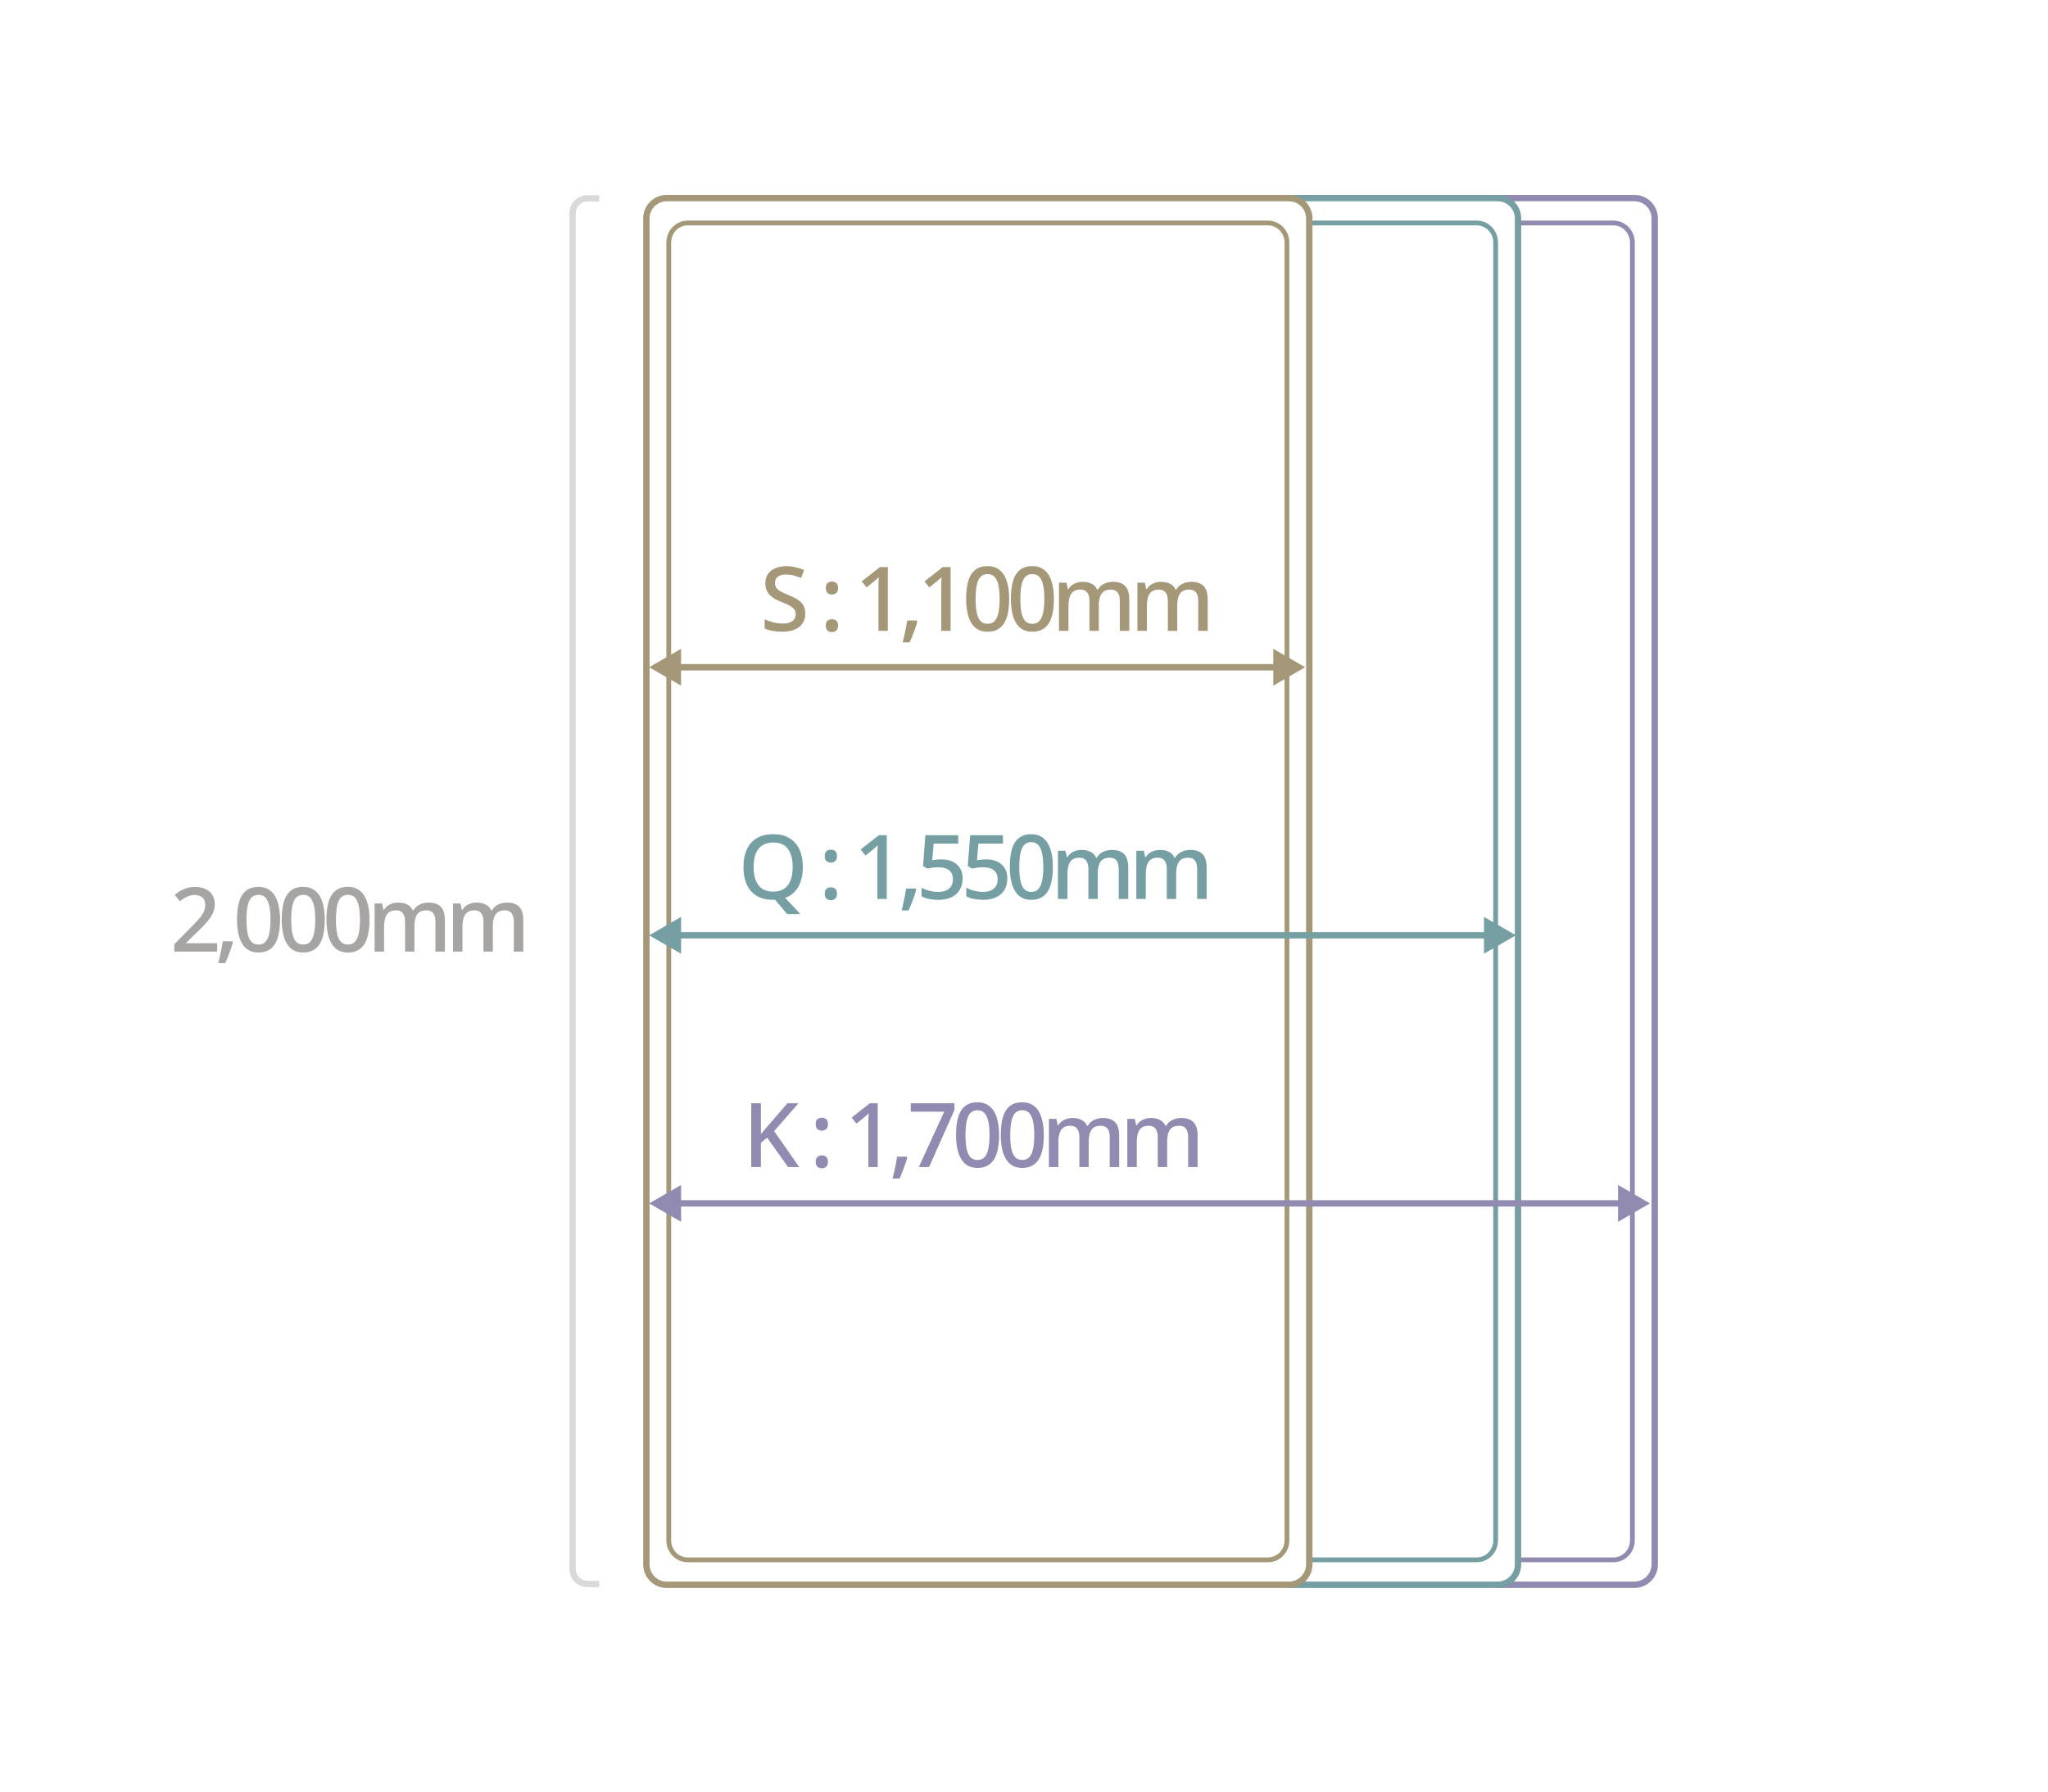 <svg width="321" height="281" viewBox="0 0 321 281" fill="none" xmlns="http://www.w3.org/2000/svg">
<path d="M234.75 31.055H256.18C257.934 31.055 259.358 32.478 259.358 34.232V245.27C259.358 247.024 257.934 248.448 256.18 248.448H234.75" stroke="#918BB1" stroke-miterlimit="10"/>
<path d="M237.927 34.957H252.895C254.53 34.957 255.858 36.327 255.858 38.02V241.478C255.858 243.17 254.53 244.541 252.895 244.541H237.927" stroke="#918BB1" stroke-width="0.75" stroke-miterlimit="10"/>
<path d="M202.035 31.055H234.753C236.506 31.055 237.93 32.478 237.93 34.232V245.27C237.93 247.024 236.506 248.448 234.753 248.448H202.035" stroke="#759FA3" stroke-miterlimit="10"/>
<path d="M205.212 34.957H231.463C233.098 34.957 234.426 36.327 234.426 38.02V241.478C234.426 243.17 233.098 244.541 231.463 244.541H205.212" stroke="#759FA3" stroke-width="0.75" stroke-miterlimit="10"/>
<path d="M159.136 248.452H104.493C102.739 248.452 101.315 247.028 101.315 245.274V34.232C101.315 32.478 102.739 31.055 104.493 31.055H202.035C203.789 31.055 205.213 32.478 205.213 34.232V245.27C205.213 247.024 203.789 248.448 202.035 248.448H159.136V248.452Z" stroke="#A49879" stroke-miterlimit="10"/>
<path d="M158.741 244.544H107.782C106.147 244.544 104.819 243.174 104.819 241.482V38.023C104.819 36.331 106.147 34.961 107.782 34.961H198.75C200.385 34.961 201.713 36.331 201.713 38.023V241.482C201.713 243.174 200.385 244.544 198.75 244.544H158.745H158.741Z" stroke="#A49879" stroke-width="0.75" stroke-miterlimit="10"/>
<path d="M93.928 31.09H92.082C90.792 31.09 89.745 32.134 89.745 33.427L89.745 245.992C89.745 247.281 90.792 248.329 92.082 248.329H93.928" stroke="#D9D9D9" stroke-miterlimit="10"/>
<path d="M34.041 149.188H27.321V148.039L29.897 145.421C30.401 144.908 30.821 144.465 31.157 144.091C31.493 143.709 31.745 143.345 31.913 142.999C32.081 142.645 32.165 142.262 32.165 141.851C32.165 141.338 32.016 140.955 31.717 140.703C31.418 140.442 31.031 140.311 30.555 140.311C30.098 140.311 29.687 140.4 29.323 140.577C28.959 140.745 28.581 140.983 28.189 141.291L27.391 140.297C27.662 140.064 27.951 139.854 28.259 139.667C28.576 139.481 28.926 139.331 29.309 139.219C29.701 139.107 30.13 139.051 30.597 139.051C31.232 139.051 31.777 139.163 32.235 139.387C32.692 139.602 33.042 139.91 33.285 140.311C33.537 140.713 33.663 141.184 33.663 141.725C33.663 142.127 33.602 142.505 33.481 142.859C33.359 143.205 33.182 143.545 32.949 143.881C32.725 144.217 32.45 144.558 32.123 144.903C31.796 145.249 31.437 145.613 31.045 145.995L29.183 147.801V147.871H34.041V149.188ZM36.502 147.717C36.419 148.044 36.311 148.399 36.181 148.781C36.05 149.164 35.91 149.542 35.761 149.916C35.611 150.298 35.457 150.658 35.298 150.994H34.221C34.314 150.63 34.403 150.242 34.486 149.832C34.58 149.43 34.664 149.033 34.739 148.641C34.813 148.249 34.874 147.89 34.92 147.563H36.404L36.502 147.717ZM43.895 144.175C43.895 144.987 43.829 145.711 43.699 146.345C43.577 146.98 43.381 147.521 43.111 147.969C42.849 148.408 42.499 148.744 42.061 148.977C41.631 149.211 41.113 149.328 40.507 149.328C39.741 149.328 39.111 149.122 38.617 148.711C38.122 148.301 37.753 147.713 37.511 146.947C37.268 146.173 37.147 145.249 37.147 144.175C37.147 143.093 37.254 142.169 37.469 141.403C37.693 140.638 38.052 140.055 38.547 139.653C39.041 139.243 39.695 139.037 40.507 139.037C41.272 139.037 41.902 139.243 42.397 139.653C42.901 140.055 43.274 140.638 43.517 141.403C43.769 142.169 43.895 143.093 43.895 144.175ZM38.631 144.175C38.631 145.043 38.691 145.767 38.813 146.345C38.934 146.924 39.13 147.358 39.401 147.647C39.681 147.937 40.049 148.081 40.507 148.081C40.964 148.081 41.328 147.941 41.599 147.661C41.879 147.372 42.079 146.938 42.201 146.359C42.331 145.771 42.397 145.043 42.397 144.175C42.397 143.307 42.331 142.589 42.201 142.019C42.079 141.441 41.879 141.007 41.599 140.717C41.328 140.428 40.964 140.283 40.507 140.283C40.049 140.283 39.681 140.428 39.401 140.717C39.13 141.007 38.934 141.441 38.813 142.019C38.691 142.589 38.631 143.307 38.631 144.175ZM50.906 144.175C50.906 144.987 50.841 145.711 50.71 146.345C50.589 146.98 50.393 147.521 50.122 147.969C49.861 148.408 49.511 148.744 49.072 148.977C48.643 149.211 48.125 149.328 47.518 149.328C46.753 149.328 46.123 149.122 45.628 148.711C45.134 148.301 44.765 147.713 44.522 146.947C44.28 146.173 44.158 145.249 44.158 144.175C44.158 143.093 44.266 142.169 44.48 141.403C44.704 140.638 45.064 140.055 45.558 139.653C46.053 139.243 46.706 139.037 47.518 139.037C48.284 139.037 48.914 139.243 49.408 139.653C49.912 140.055 50.286 140.638 50.528 141.403C50.78 142.169 50.906 143.093 50.906 144.175ZM45.642 144.175C45.642 145.043 45.703 145.767 45.824 146.345C45.946 146.924 46.142 147.358 46.412 147.647C46.692 147.937 47.061 148.081 47.518 148.081C47.976 148.081 48.34 147.941 48.61 147.661C48.89 147.372 49.091 146.938 49.212 146.359C49.343 145.771 49.408 145.043 49.408 144.175C49.408 143.307 49.343 142.589 49.212 142.019C49.091 141.441 48.89 141.007 48.61 140.717C48.34 140.428 47.976 140.283 47.518 140.283C47.061 140.283 46.692 140.428 46.412 140.717C46.142 141.007 45.946 141.441 45.824 142.019C45.703 142.589 45.642 143.307 45.642 144.175ZM57.918 144.175C57.918 144.987 57.853 145.711 57.722 146.345C57.601 146.98 57.405 147.521 57.134 147.969C56.873 148.408 56.523 148.744 56.084 148.977C55.655 149.211 55.137 149.328 54.53 149.328C53.765 149.328 53.135 149.122 52.64 148.711C52.145 148.301 51.777 147.713 51.534 146.947C51.291 146.173 51.17 145.249 51.17 144.175C51.17 143.093 51.277 142.169 51.492 141.403C51.716 140.638 52.075 140.055 52.57 139.653C53.065 139.243 53.718 139.037 54.53 139.037C55.295 139.037 55.925 139.243 56.42 139.653C56.924 140.055 57.297 140.638 57.54 141.403C57.792 142.169 57.918 143.093 57.918 144.175ZM52.654 144.175C52.654 145.043 52.715 145.767 52.836 146.345C52.957 146.924 53.153 147.358 53.424 147.647C53.704 147.937 54.073 148.081 54.53 148.081C54.987 148.081 55.351 147.941 55.622 147.661C55.902 147.372 56.103 146.938 56.224 146.359C56.355 145.771 56.42 145.043 56.42 144.175C56.42 143.307 56.355 142.589 56.224 142.019C56.103 141.441 55.902 141.007 55.622 140.717C55.351 140.428 54.987 140.283 54.53 140.283C54.073 140.283 53.704 140.428 53.424 140.717C53.153 141.007 52.957 141.441 52.836 142.019C52.715 142.589 52.654 143.307 52.654 144.175ZM67.17 141.501C68.019 141.501 68.659 141.721 69.088 142.159C69.517 142.598 69.732 143.303 69.732 144.273V149.188H68.248V144.469C68.248 143.891 68.131 143.457 67.898 143.167C67.674 142.869 67.319 142.719 66.834 142.719C66.162 142.719 65.681 142.929 65.392 143.349C65.103 143.76 64.958 144.357 64.958 145.141V149.188H63.488V144.469C63.488 144.087 63.432 143.765 63.32 143.503C63.217 143.242 63.063 143.046 62.858 142.915C62.653 142.785 62.386 142.719 62.06 142.719C61.593 142.719 61.224 142.822 60.954 143.027C60.683 143.233 60.487 143.536 60.366 143.937C60.254 144.329 60.198 144.81 60.198 145.379V149.188H58.714V141.641H59.89L60.1 142.649H60.184C60.343 142.388 60.534 142.173 60.758 142.005C60.991 141.837 61.248 141.711 61.528 141.627C61.808 141.543 62.097 141.501 62.396 141.501C62.965 141.501 63.446 141.604 63.838 141.809C64.23 142.005 64.514 142.309 64.692 142.719H64.804C65.046 142.299 65.382 141.991 65.812 141.796C66.241 141.599 66.694 141.501 67.17 141.501ZM79.459 141.501C80.308 141.501 80.948 141.721 81.377 142.159C81.806 142.598 82.021 143.303 82.021 144.273V149.188H80.537V144.469C80.537 143.891 80.42 143.457 80.187 143.167C79.963 142.869 79.608 142.719 79.123 142.719C78.451 142.719 77.97 142.929 77.681 143.349C77.392 143.76 77.247 144.357 77.247 145.141V149.188H75.777V144.469C75.777 144.087 75.721 143.765 75.609 143.503C75.506 143.242 75.352 143.046 75.147 142.915C74.942 142.785 74.676 142.719 74.349 142.719C73.882 142.719 73.514 142.822 73.243 143.027C72.972 143.233 72.776 143.536 72.655 143.937C72.543 144.329 72.487 144.81 72.487 145.379V149.188H71.003V141.641H72.179L72.389 142.649H72.473C72.632 142.388 72.823 142.173 73.047 142.005C73.28 141.837 73.537 141.711 73.817 141.627C74.097 141.543 74.386 141.501 74.685 141.501C75.254 141.501 75.735 141.604 76.127 141.809C76.519 142.005 76.804 142.309 76.981 142.719H77.093C77.336 142.299 77.672 141.991 78.101 141.796C78.53 141.599 78.983 141.501 79.459 141.501Z" fill="#A6A5A3"/>
<path d="M126.22 96.2C126.22 96.798 126.075 97.306 125.786 97.726C125.496 98.146 125.081 98.473 124.54 98.706C123.998 98.93 123.354 99.042 122.608 99.042C122.244 99.042 121.894 99.019 121.558 98.972C121.222 98.935 120.909 98.879 120.62 98.804C120.33 98.73 120.074 98.636 119.85 98.524V97.096C120.223 97.264 120.662 97.418 121.166 97.558C121.67 97.689 122.183 97.754 122.706 97.754C123.154 97.754 123.527 97.694 123.826 97.572C124.124 97.451 124.348 97.283 124.498 97.068C124.647 96.854 124.722 96.602 124.722 96.312C124.722 96.004 124.642 95.748 124.484 95.542C124.334 95.328 124.096 95.132 123.77 94.954C123.452 94.768 123.023 94.572 122.482 94.366C122.108 94.226 121.768 94.072 121.46 93.904C121.161 93.727 120.895 93.522 120.662 93.288C120.438 93.055 120.265 92.784 120.144 92.476C120.022 92.168 119.962 91.809 119.962 91.398C119.962 90.848 120.097 90.376 120.368 89.984C120.648 89.592 121.03 89.294 121.516 89.088C122.001 88.874 122.566 88.766 123.21 88.766C123.751 88.766 124.25 88.822 124.708 88.934C125.174 89.037 125.618 89.182 126.038 89.368L125.562 90.614C125.179 90.456 124.792 90.325 124.4 90.222C124.008 90.12 123.597 90.068 123.168 90.068C122.794 90.068 122.482 90.124 122.23 90.236C121.978 90.348 121.786 90.502 121.656 90.698C121.534 90.894 121.474 91.123 121.474 91.384C121.474 91.692 121.544 91.949 121.684 92.154C121.824 92.36 122.048 92.551 122.356 92.728C122.664 92.896 123.07 93.083 123.574 93.288C124.134 93.503 124.61 93.736 125.002 93.988C125.403 94.24 125.706 94.544 125.912 94.898C126.117 95.244 126.22 95.678 126.22 96.2ZM129.436 98.076C129.436 97.712 129.529 97.456 129.716 97.306C129.902 97.157 130.126 97.082 130.388 97.082C130.658 97.082 130.887 97.157 131.074 97.306C131.26 97.456 131.354 97.712 131.354 98.076C131.354 98.44 131.26 98.702 131.074 98.86C130.887 99.019 130.658 99.098 130.388 99.098C130.126 99.098 129.902 99.019 129.716 98.86C129.529 98.702 129.436 98.44 129.436 98.076ZM129.436 92.196C129.436 91.814 129.529 91.548 129.716 91.398C129.902 91.249 130.126 91.174 130.388 91.174C130.658 91.174 130.887 91.249 131.074 91.398C131.26 91.548 131.354 91.814 131.354 92.196C131.354 92.551 131.26 92.808 131.074 92.966C130.887 93.125 130.658 93.204 130.388 93.204C130.126 93.204 129.902 93.125 129.716 92.966C129.529 92.808 129.436 92.551 129.436 92.196ZM139.156 98.902H137.686V92.266C137.686 92.033 137.686 91.818 137.686 91.622C137.696 91.417 137.705 91.221 137.714 91.034C137.724 90.838 137.733 90.652 137.742 90.474C137.621 90.596 137.495 90.712 137.364 90.824C137.234 90.936 137.084 91.067 136.916 91.216L135.824 92.098L135.068 91.146L137.924 88.906H139.156V98.902ZM143.774 97.432C143.69 97.759 143.583 98.114 143.452 98.496C143.321 98.879 143.181 99.257 143.032 99.63C142.883 100.013 142.729 100.372 142.57 100.708H141.492C141.585 100.344 141.674 99.957 141.758 99.546C141.851 99.145 141.935 98.748 142.01 98.356C142.085 97.964 142.145 97.605 142.192 97.278H143.676L143.774 97.432ZM148.996 98.902H147.526V92.266C147.526 92.033 147.526 91.818 147.526 91.622C147.536 91.417 147.545 91.221 147.554 91.034C147.564 90.838 147.573 90.652 147.582 90.474C147.461 90.596 147.335 90.712 147.204 90.824C147.074 90.936 146.924 91.067 146.756 91.216L145.664 92.098L144.908 91.146L147.764 88.906H148.996V98.902ZM158.178 93.89C158.178 94.702 158.113 95.426 157.982 96.06C157.861 96.695 157.665 97.236 157.394 97.684C157.133 98.123 156.783 98.459 156.344 98.692C155.915 98.926 155.397 99.042 154.79 99.042C154.025 99.042 153.395 98.837 152.9 98.426C152.405 98.016 152.037 97.428 151.794 96.662C151.551 95.888 151.43 94.964 151.43 93.89C151.43 92.808 151.537 91.884 151.752 91.118C151.976 90.353 152.335 89.77 152.83 89.368C153.325 88.958 153.978 88.752 154.79 88.752C155.555 88.752 156.185 88.958 156.68 89.368C157.184 89.77 157.557 90.353 157.8 91.118C158.052 91.884 158.178 92.808 158.178 93.89ZM152.914 93.89C152.914 94.758 152.975 95.482 153.096 96.06C153.217 96.639 153.413 97.073 153.684 97.362C153.964 97.652 154.333 97.796 154.79 97.796C155.247 97.796 155.611 97.656 155.882 97.376C156.162 97.087 156.363 96.653 156.484 96.074C156.615 95.486 156.68 94.758 156.68 93.89C156.68 93.022 156.615 92.304 156.484 91.734C156.363 91.156 156.162 90.722 155.882 90.432C155.611 90.143 155.247 89.998 154.79 89.998C154.333 89.998 153.964 90.143 153.684 90.432C153.413 90.722 153.217 91.156 153.096 91.734C152.975 92.304 152.914 93.022 152.914 93.89ZM165.19 93.89C165.19 94.702 165.124 95.426 164.994 96.06C164.872 96.695 164.676 97.236 164.406 97.684C164.144 98.123 163.794 98.459 163.356 98.692C162.926 98.926 162.408 99.042 161.802 99.042C161.036 99.042 160.406 98.837 159.912 98.426C159.417 98.016 159.048 97.428 158.806 96.662C158.563 95.888 158.442 94.964 158.442 93.89C158.442 92.808 158.549 91.884 158.764 91.118C158.988 90.353 159.347 89.77 159.842 89.368C160.336 88.958 160.99 88.752 161.802 88.752C162.567 88.752 163.197 88.958 163.692 89.368C164.196 89.77 164.569 90.353 164.812 91.118C165.064 91.884 165.19 92.808 165.19 93.89ZM159.926 93.89C159.926 94.758 159.986 95.482 160.108 96.06C160.229 96.639 160.425 97.073 160.696 97.362C160.976 97.652 161.344 97.796 161.802 97.796C162.259 97.796 162.623 97.656 162.894 97.376C163.174 97.087 163.374 96.653 163.496 96.074C163.626 95.486 163.692 94.758 163.692 93.89C163.692 93.022 163.626 92.304 163.496 91.734C163.374 91.156 163.174 90.722 162.894 90.432C162.623 90.143 162.259 89.998 161.802 89.998C161.344 89.998 160.976 90.143 160.696 90.432C160.425 90.722 160.229 91.156 160.108 91.734C159.986 92.304 159.926 93.022 159.926 93.89ZM174.441 91.216C175.291 91.216 175.93 91.436 176.359 91.874C176.789 92.313 177.003 93.018 177.003 93.988V98.902H175.519V94.184C175.519 93.606 175.403 93.172 175.169 92.882C174.945 92.584 174.591 92.434 174.105 92.434C173.433 92.434 172.953 92.644 172.663 93.064C172.374 93.475 172.229 94.072 172.229 94.856V98.902H170.759V94.184C170.759 93.802 170.703 93.48 170.591 93.218C170.489 92.957 170.335 92.761 170.129 92.63C169.924 92.5 169.658 92.434 169.331 92.434C168.865 92.434 168.496 92.537 168.225 92.742C167.955 92.948 167.759 93.251 167.637 93.652C167.525 94.044 167.469 94.525 167.469 95.094V98.902H165.985V91.356H167.161L167.371 92.364H167.455C167.614 92.103 167.805 91.888 168.029 91.72C168.263 91.552 168.519 91.426 168.799 91.342C169.079 91.258 169.369 91.216 169.667 91.216C170.237 91.216 170.717 91.319 171.109 91.524C171.501 91.72 171.786 92.024 171.963 92.434H172.075C172.318 92.014 172.654 91.706 173.083 91.51C173.513 91.314 173.965 91.216 174.441 91.216ZM186.73 91.216C187.58 91.216 188.219 91.436 188.648 91.874C189.078 92.313 189.292 93.018 189.292 93.988V98.902H187.808V94.184C187.808 93.606 187.692 93.172 187.458 92.882C187.234 92.584 186.88 92.434 186.394 92.434C185.722 92.434 185.242 92.644 184.952 93.064C184.663 93.475 184.518 94.072 184.518 94.856V98.902H183.048V94.184C183.048 93.802 182.992 93.48 182.88 93.218C182.778 92.957 182.624 92.761 182.418 92.63C182.213 92.5 181.947 92.434 181.62 92.434C181.154 92.434 180.785 92.537 180.514 92.742C180.244 92.948 180.048 93.251 179.926 93.652C179.814 94.044 179.758 94.525 179.758 95.094V98.902H178.274V91.356H179.45L179.66 92.364H179.744C179.903 92.103 180.094 91.888 180.318 91.72C180.552 91.552 180.808 91.426 181.088 91.342C181.368 91.258 181.658 91.216 181.956 91.216C182.526 91.216 183.006 91.319 183.398 91.524C183.79 91.72 184.075 92.024 184.252 92.434H184.364C184.607 92.014 184.943 91.706 185.372 91.51C185.802 91.314 186.254 91.216 186.73 91.216Z" fill="#A49879"/>
<path d="M204.573 104.605L199.573 101.719V107.492L204.573 104.605ZM101.752 104.605L106.752 107.492V101.719L101.752 104.605ZM200.073 104.605V104.105L106.252 104.105V104.605V105.105L200.073 105.105V104.605Z" fill="#A49879"/>
<path d="M125.839 135.92C125.839 136.713 125.736 137.436 125.531 138.09C125.325 138.734 125.017 139.284 124.607 139.742C124.196 140.199 123.683 140.54 123.067 140.764L125.461 143.312H123.389L121.485 141.058C121.438 141.058 121.387 141.058 121.331 141.058C121.284 141.067 121.237 141.072 121.191 141.072C120.397 141.072 119.707 140.95 119.119 140.708C118.54 140.456 118.055 140.106 117.663 139.658C117.28 139.2 116.995 138.654 116.809 138.02C116.622 137.385 116.529 136.68 116.529 135.906C116.529 134.879 116.697 133.983 117.033 133.218C117.369 132.452 117.882 131.855 118.573 131.426C119.273 130.996 120.15 130.782 121.205 130.782C122.231 130.782 123.085 130.996 123.767 131.426C124.457 131.846 124.975 132.443 125.321 133.218C125.666 133.983 125.839 134.884 125.839 135.92ZM118.125 135.92C118.125 136.722 118.232 137.413 118.447 137.992C118.661 138.561 118.997 139.004 119.455 139.322C119.912 139.63 120.491 139.784 121.191 139.784C121.9 139.784 122.479 139.63 122.927 139.322C123.375 139.004 123.706 138.561 123.921 137.992C124.135 137.413 124.243 136.722 124.243 135.92C124.243 134.716 124 133.778 123.515 133.106C123.039 132.424 122.269 132.084 121.205 132.084C120.495 132.084 119.912 132.238 119.455 132.546C118.997 132.854 118.661 133.292 118.447 133.862C118.232 134.431 118.125 135.117 118.125 135.92ZM129.27 140.106C129.27 139.742 129.363 139.485 129.55 139.336C129.736 139.186 129.96 139.112 130.222 139.112C130.492 139.112 130.721 139.186 130.908 139.336C131.094 139.485 131.188 139.742 131.188 140.106C131.188 140.47 131.094 140.731 130.908 140.89C130.721 141.048 130.492 141.128 130.222 141.128C129.96 141.128 129.736 141.048 129.55 140.89C129.363 140.731 129.27 140.47 129.27 140.106ZM129.27 134.226C129.27 133.843 129.363 133.577 129.55 133.428C129.736 133.278 129.96 133.204 130.222 133.204C130.492 133.204 130.721 133.278 130.908 133.428C131.094 133.577 131.188 133.843 131.188 134.226C131.188 134.58 131.094 134.837 130.908 134.996C130.721 135.154 130.492 135.234 130.222 135.234C129.96 135.234 129.736 135.154 129.55 134.996C129.363 134.837 129.27 134.58 129.27 134.226ZM138.99 140.932H137.52V134.296C137.52 134.062 137.52 133.848 137.52 133.652C137.53 133.446 137.539 133.25 137.548 133.064C137.558 132.868 137.567 132.681 137.576 132.504C137.455 132.625 137.329 132.742 137.198 132.854C137.068 132.966 136.918 133.096 136.75 133.246L135.658 134.128L134.902 133.176L137.758 130.936H138.99V140.932ZM143.608 139.462C143.524 139.788 143.417 140.143 143.286 140.526C143.155 140.908 143.015 141.286 142.866 141.66C142.717 142.042 142.563 142.402 142.404 142.738H141.326C141.419 142.374 141.508 141.986 141.592 141.576C141.685 141.174 141.769 140.778 141.844 140.386C141.919 139.994 141.979 139.634 142.026 139.308H143.51L143.608 139.462ZM147.57 134.73C148.233 134.73 148.812 134.846 149.306 135.08C149.801 135.313 150.184 135.649 150.454 136.088C150.734 136.526 150.874 137.063 150.874 137.698C150.874 138.398 150.725 139 150.426 139.504C150.128 140.008 149.694 140.395 149.124 140.666C148.564 140.936 147.878 141.072 147.066 141.072C146.553 141.072 146.068 141.025 145.61 140.932C145.153 140.838 144.766 140.703 144.448 140.526V139.168C144.784 139.364 145.19 139.522 145.666 139.644C146.152 139.765 146.614 139.826 147.052 139.826C147.528 139.826 147.934 139.756 148.27 139.616C148.616 139.466 148.882 139.247 149.068 138.958C149.264 138.659 149.362 138.286 149.362 137.838C149.362 137.231 149.171 136.769 148.788 136.452C148.415 136.125 147.822 135.962 147.01 135.962C146.749 135.962 146.455 135.985 146.128 136.032C145.811 136.078 145.554 136.125 145.358 136.172L144.672 135.766L145.05 130.936H150.188V132.252H146.338L146.114 134.87C146.273 134.842 146.474 134.814 146.716 134.786C146.959 134.748 147.244 134.73 147.57 134.73ZM154.582 134.73C155.245 134.73 155.823 134.846 156.318 135.08C156.813 135.313 157.195 135.649 157.466 136.088C157.746 136.526 157.886 137.063 157.886 137.698C157.886 138.398 157.737 139 157.438 139.504C157.139 140.008 156.705 140.395 156.136 140.666C155.576 140.936 154.89 141.072 154.078 141.072C153.565 141.072 153.079 141.025 152.622 140.932C152.165 140.838 151.777 140.703 151.46 140.526V139.168C151.796 139.364 152.202 139.522 152.678 139.644C153.163 139.765 153.625 139.826 154.064 139.826C154.54 139.826 154.946 139.756 155.282 139.616C155.627 139.466 155.893 139.247 156.08 138.958C156.276 138.659 156.374 138.286 156.374 137.838C156.374 137.231 156.183 136.769 155.8 136.452C155.427 136.125 154.834 135.962 154.022 135.962C153.761 135.962 153.467 135.985 153.14 136.032C152.823 136.078 152.566 136.125 152.37 136.172L151.684 135.766L152.062 130.936H157.2V132.252H153.35L153.126 134.87C153.285 134.842 153.485 134.814 153.728 134.786C153.971 134.748 154.255 134.73 154.582 134.73ZM165.024 135.92C165.024 136.732 164.958 137.455 164.828 138.09C164.706 138.724 164.51 139.266 164.24 139.714C163.978 140.152 163.628 140.488 163.19 140.722C162.76 140.955 162.242 141.072 161.636 141.072C160.87 141.072 160.24 140.866 159.746 140.456C159.251 140.045 158.882 139.457 158.64 138.692C158.397 137.917 158.276 136.993 158.276 135.92C158.276 134.837 158.383 133.913 158.598 133.148C158.822 132.382 159.181 131.799 159.676 131.398C160.17 130.987 160.824 130.782 161.636 130.782C162.401 130.782 163.031 130.987 163.526 131.398C164.03 131.799 164.403 132.382 164.646 133.148C164.898 133.913 165.024 134.837 165.024 135.92ZM159.76 135.92C159.76 136.788 159.82 137.511 159.942 138.09C160.063 138.668 160.259 139.102 160.53 139.392C160.81 139.681 161.178 139.826 161.636 139.826C162.093 139.826 162.457 139.686 162.728 139.406C163.008 139.116 163.208 138.682 163.33 138.104C163.46 137.516 163.526 136.788 163.526 135.92C163.526 135.052 163.46 134.333 163.33 133.764C163.208 133.185 163.008 132.751 162.728 132.462C162.457 132.172 162.093 132.028 161.636 132.028C161.178 132.028 160.81 132.172 160.53 132.462C160.259 132.751 160.063 133.185 159.942 133.764C159.82 134.333 159.76 135.052 159.76 135.92ZM174.275 133.246C175.125 133.246 175.764 133.465 176.193 133.904C176.623 134.342 176.837 135.047 176.837 136.018V140.932H175.353V136.214C175.353 135.635 175.237 135.201 175.003 134.912C174.779 134.613 174.425 134.464 173.939 134.464C173.267 134.464 172.787 134.674 172.497 135.094C172.208 135.504 172.063 136.102 172.063 136.886V140.932H170.593V136.214C170.593 135.831 170.537 135.509 170.425 135.248C170.323 134.986 170.169 134.79 169.963 134.66C169.758 134.529 169.492 134.464 169.165 134.464C168.699 134.464 168.33 134.566 168.059 134.772C167.789 134.977 167.593 135.28 167.471 135.682C167.359 136.074 167.303 136.554 167.303 137.124V140.932H165.819V133.386H166.995L167.205 134.394H167.289C167.448 134.132 167.639 133.918 167.863 133.75C168.097 133.582 168.353 133.456 168.633 133.372C168.913 133.288 169.203 133.246 169.501 133.246C170.071 133.246 170.551 133.348 170.943 133.554C171.335 133.75 171.62 134.053 171.797 134.464H171.909C172.152 134.044 172.488 133.736 172.917 133.54C173.347 133.344 173.799 133.246 174.275 133.246ZM186.564 133.246C187.414 133.246 188.053 133.465 188.482 133.904C188.912 134.342 189.126 135.047 189.126 136.018V140.932H187.642V136.214C187.642 135.635 187.526 135.201 187.292 134.912C187.068 134.613 186.714 134.464 186.228 134.464C185.556 134.464 185.076 134.674 184.786 135.094C184.497 135.504 184.352 136.102 184.352 136.886V140.932H182.882V136.214C182.882 135.831 182.826 135.509 182.714 135.248C182.612 134.986 182.458 134.79 182.252 134.66C182.047 134.529 181.781 134.464 181.454 134.464C180.988 134.464 180.619 134.566 180.348 134.772C180.078 134.977 179.882 135.28 179.76 135.682C179.648 136.074 179.592 136.554 179.592 137.124V140.932H178.108V133.386H179.284L179.494 134.394H179.578C179.737 134.132 179.928 133.918 180.152 133.75C180.386 133.582 180.642 133.456 180.922 133.372C181.202 133.288 181.492 133.246 181.79 133.246C182.36 133.246 182.84 133.348 183.232 133.554C183.624 133.75 183.909 134.053 184.086 134.464H184.198C184.441 134.044 184.777 133.736 185.206 133.54C185.636 133.344 186.088 133.246 186.564 133.246Z" fill="#759FA3"/>
<path d="M237.596 146.633L232.596 143.746V149.52L237.596 146.633ZM101.753 146.633L106.753 149.52V143.746L101.753 146.633ZM233.096 146.633V146.133L106.253 146.133V146.633V147.133L233.096 147.133V146.633Z" fill="#759FA3"/>
<path d="M125.267 182.959H123.517L120.241 178.353L119.261 179.165V182.959H117.749V172.963H119.261V177.793C119.504 177.504 119.747 177.219 119.989 176.939C120.232 176.659 120.475 176.379 120.717 176.099L123.419 172.963H125.155L121.333 177.331L125.267 182.959ZM127.854 182.133C127.854 181.769 127.947 181.512 128.134 181.363C128.32 181.214 128.544 181.139 128.806 181.139C129.076 181.139 129.305 181.214 129.492 181.363C129.678 181.512 129.772 181.769 129.772 182.133C129.772 182.497 129.678 182.758 129.492 182.917C129.305 183.076 129.076 183.155 128.806 183.155C128.544 183.155 128.32 183.076 128.134 182.917C127.947 182.758 127.854 182.497 127.854 182.133ZM127.854 176.253C127.854 175.87 127.947 175.604 128.134 175.455C128.32 175.306 128.544 175.231 128.806 175.231C129.076 175.231 129.305 175.306 129.492 175.455C129.678 175.604 129.772 175.87 129.772 176.253C129.772 176.608 129.678 176.864 129.492 177.023C129.305 177.182 129.076 177.261 128.806 177.261C128.544 177.261 128.32 177.182 128.134 177.023C127.947 176.864 127.854 176.608 127.854 176.253ZM137.575 182.959H136.105V176.323C136.105 176.09 136.105 175.875 136.105 175.679C136.114 175.474 136.123 175.278 136.133 175.091C136.142 174.895 136.151 174.708 136.161 174.531C136.039 174.652 135.913 174.769 135.783 174.881C135.652 174.993 135.503 175.124 135.335 175.273L134.243 176.155L133.487 175.203L136.343 172.963H137.575V182.959ZM142.192 181.489C142.108 181.816 142.001 182.17 141.87 182.553C141.74 182.936 141.6 183.314 141.45 183.687C141.301 184.07 141.147 184.429 140.988 184.765H139.91C140.004 184.401 140.092 184.014 140.176 183.603C140.27 183.202 140.354 182.805 140.428 182.413C140.503 182.021 140.564 181.662 140.61 181.335H142.094L142.192 181.489ZM144.012 182.959L148.002 174.279H142.752V172.963H149.598V174.027L145.622 182.959H144.012ZM156.596 177.947C156.596 178.759 156.531 179.482 156.4 180.117C156.279 180.752 156.083 181.293 155.812 181.741C155.551 182.18 155.201 182.516 154.762 182.749C154.333 182.982 153.815 183.099 153.208 183.099C152.443 183.099 151.813 182.894 151.318 182.483C150.823 182.072 150.455 181.484 150.212 180.719C149.969 179.944 149.848 179.02 149.848 177.947C149.848 176.864 149.955 175.94 150.17 175.175C150.394 174.41 150.753 173.826 151.248 173.425C151.743 173.014 152.396 172.809 153.208 172.809C153.973 172.809 154.603 173.014 155.098 173.425C155.602 173.826 155.975 174.41 156.218 175.175C156.47 175.94 156.596 176.864 156.596 177.947ZM151.332 177.947C151.332 178.815 151.393 179.538 151.514 180.117C151.635 180.696 151.831 181.13 152.102 181.419C152.382 181.708 152.751 181.853 153.208 181.853C153.665 181.853 154.029 181.713 154.3 181.433C154.58 181.144 154.781 180.71 154.902 180.131C155.033 179.543 155.098 178.815 155.098 177.947C155.098 177.079 155.033 176.36 154.902 175.791C154.781 175.212 154.58 174.778 154.3 174.489C154.029 174.2 153.665 174.055 153.208 174.055C152.751 174.055 152.382 174.2 152.102 174.489C151.831 174.778 151.635 175.212 151.514 175.791C151.393 176.36 151.332 177.079 151.332 177.947ZM163.608 177.947C163.608 178.759 163.542 179.482 163.412 180.117C163.29 180.752 163.094 181.293 162.824 181.741C162.562 182.18 162.212 182.516 161.774 182.749C161.344 182.982 160.826 183.099 160.22 183.099C159.454 183.099 158.824 182.894 158.33 182.483C157.835 182.072 157.466 181.484 157.224 180.719C156.981 179.944 156.86 179.02 156.86 177.947C156.86 176.864 156.967 175.94 157.182 175.175C157.406 174.41 157.765 173.826 158.26 173.425C158.754 173.014 159.408 172.809 160.22 172.809C160.985 172.809 161.615 173.014 162.11 173.425C162.614 173.826 162.987 174.41 163.23 175.175C163.482 175.94 163.608 176.864 163.608 177.947ZM158.344 177.947C158.344 178.815 158.404 179.538 158.526 180.117C158.647 180.696 158.843 181.13 159.114 181.419C159.394 181.708 159.762 181.853 160.22 181.853C160.677 181.853 161.041 181.713 161.312 181.433C161.592 181.144 161.792 180.71 161.914 180.131C162.044 179.543 162.11 178.815 162.11 177.947C162.11 177.079 162.044 176.36 161.914 175.791C161.792 175.212 161.592 174.778 161.312 174.489C161.041 174.2 160.677 174.055 160.22 174.055C159.762 174.055 159.394 174.2 159.114 174.489C158.843 174.778 158.647 175.212 158.526 175.791C158.404 176.36 158.344 177.079 158.344 177.947ZM172.86 175.273C173.709 175.273 174.348 175.492 174.778 175.931C175.207 176.37 175.422 177.074 175.422 178.045V182.959H173.938V178.241C173.938 177.662 173.821 177.228 173.588 176.939C173.364 176.64 173.009 176.491 172.524 176.491C171.852 176.491 171.371 176.701 171.082 177.121C170.792 177.532 170.648 178.129 170.648 178.913V182.959H169.178V178.241C169.178 177.858 169.122 177.536 169.01 177.275C168.907 177.014 168.753 176.818 168.548 176.687C168.342 176.556 168.076 176.491 167.75 176.491C167.283 176.491 166.914 176.594 166.644 176.799C166.373 177.004 166.177 177.308 166.056 177.709C165.944 178.101 165.888 178.582 165.888 179.151V182.959H164.404V175.413H165.58L165.79 176.421H165.874C166.032 176.16 166.224 175.945 166.448 175.777C166.681 175.609 166.938 175.483 167.218 175.399C167.498 175.315 167.787 175.273 168.086 175.273C168.655 175.273 169.136 175.376 169.528 175.581C169.92 175.777 170.204 176.08 170.382 176.491H170.494C170.736 176.071 171.072 175.763 171.502 175.567C171.931 175.371 172.384 175.273 172.86 175.273ZM185.149 175.273C185.998 175.273 186.637 175.492 187.067 175.931C187.496 176.37 187.711 177.074 187.711 178.045V182.959H186.227V178.241C186.227 177.662 186.11 177.228 185.877 176.939C185.653 176.64 185.298 176.491 184.813 176.491C184.141 176.491 183.66 176.701 183.371 177.121C183.081 177.532 182.937 178.129 182.937 178.913V182.959H181.467V178.241C181.467 177.858 181.411 177.536 181.299 177.275C181.196 177.014 181.042 176.818 180.837 176.687C180.631 176.556 180.365 176.491 180.039 176.491C179.572 176.491 179.203 176.594 178.933 176.799C178.662 177.004 178.466 177.308 178.345 177.709C178.233 178.101 178.177 178.582 178.177 179.151V182.959H176.693V175.413H177.869L178.079 176.421H178.163C178.321 176.16 178.513 175.945 178.737 175.777C178.97 175.609 179.227 175.483 179.507 175.399C179.787 175.315 180.076 175.273 180.375 175.273C180.944 175.273 181.425 175.376 181.817 175.581C182.209 175.777 182.493 176.08 182.671 176.491H182.783C183.025 176.071 183.361 175.763 183.791 175.567C184.22 175.371 184.673 175.273 185.149 175.273Z" fill="#918BB1"/>
<path d="M258.612 188.66L253.612 185.773V191.547L258.612 188.66ZM101.755 188.66L106.755 191.547V185.773L101.755 188.66ZM254.112 188.66V188.16L106.255 188.16V188.66V189.16L254.112 189.16V188.66Z" fill="#918BB1"/>
</svg>

